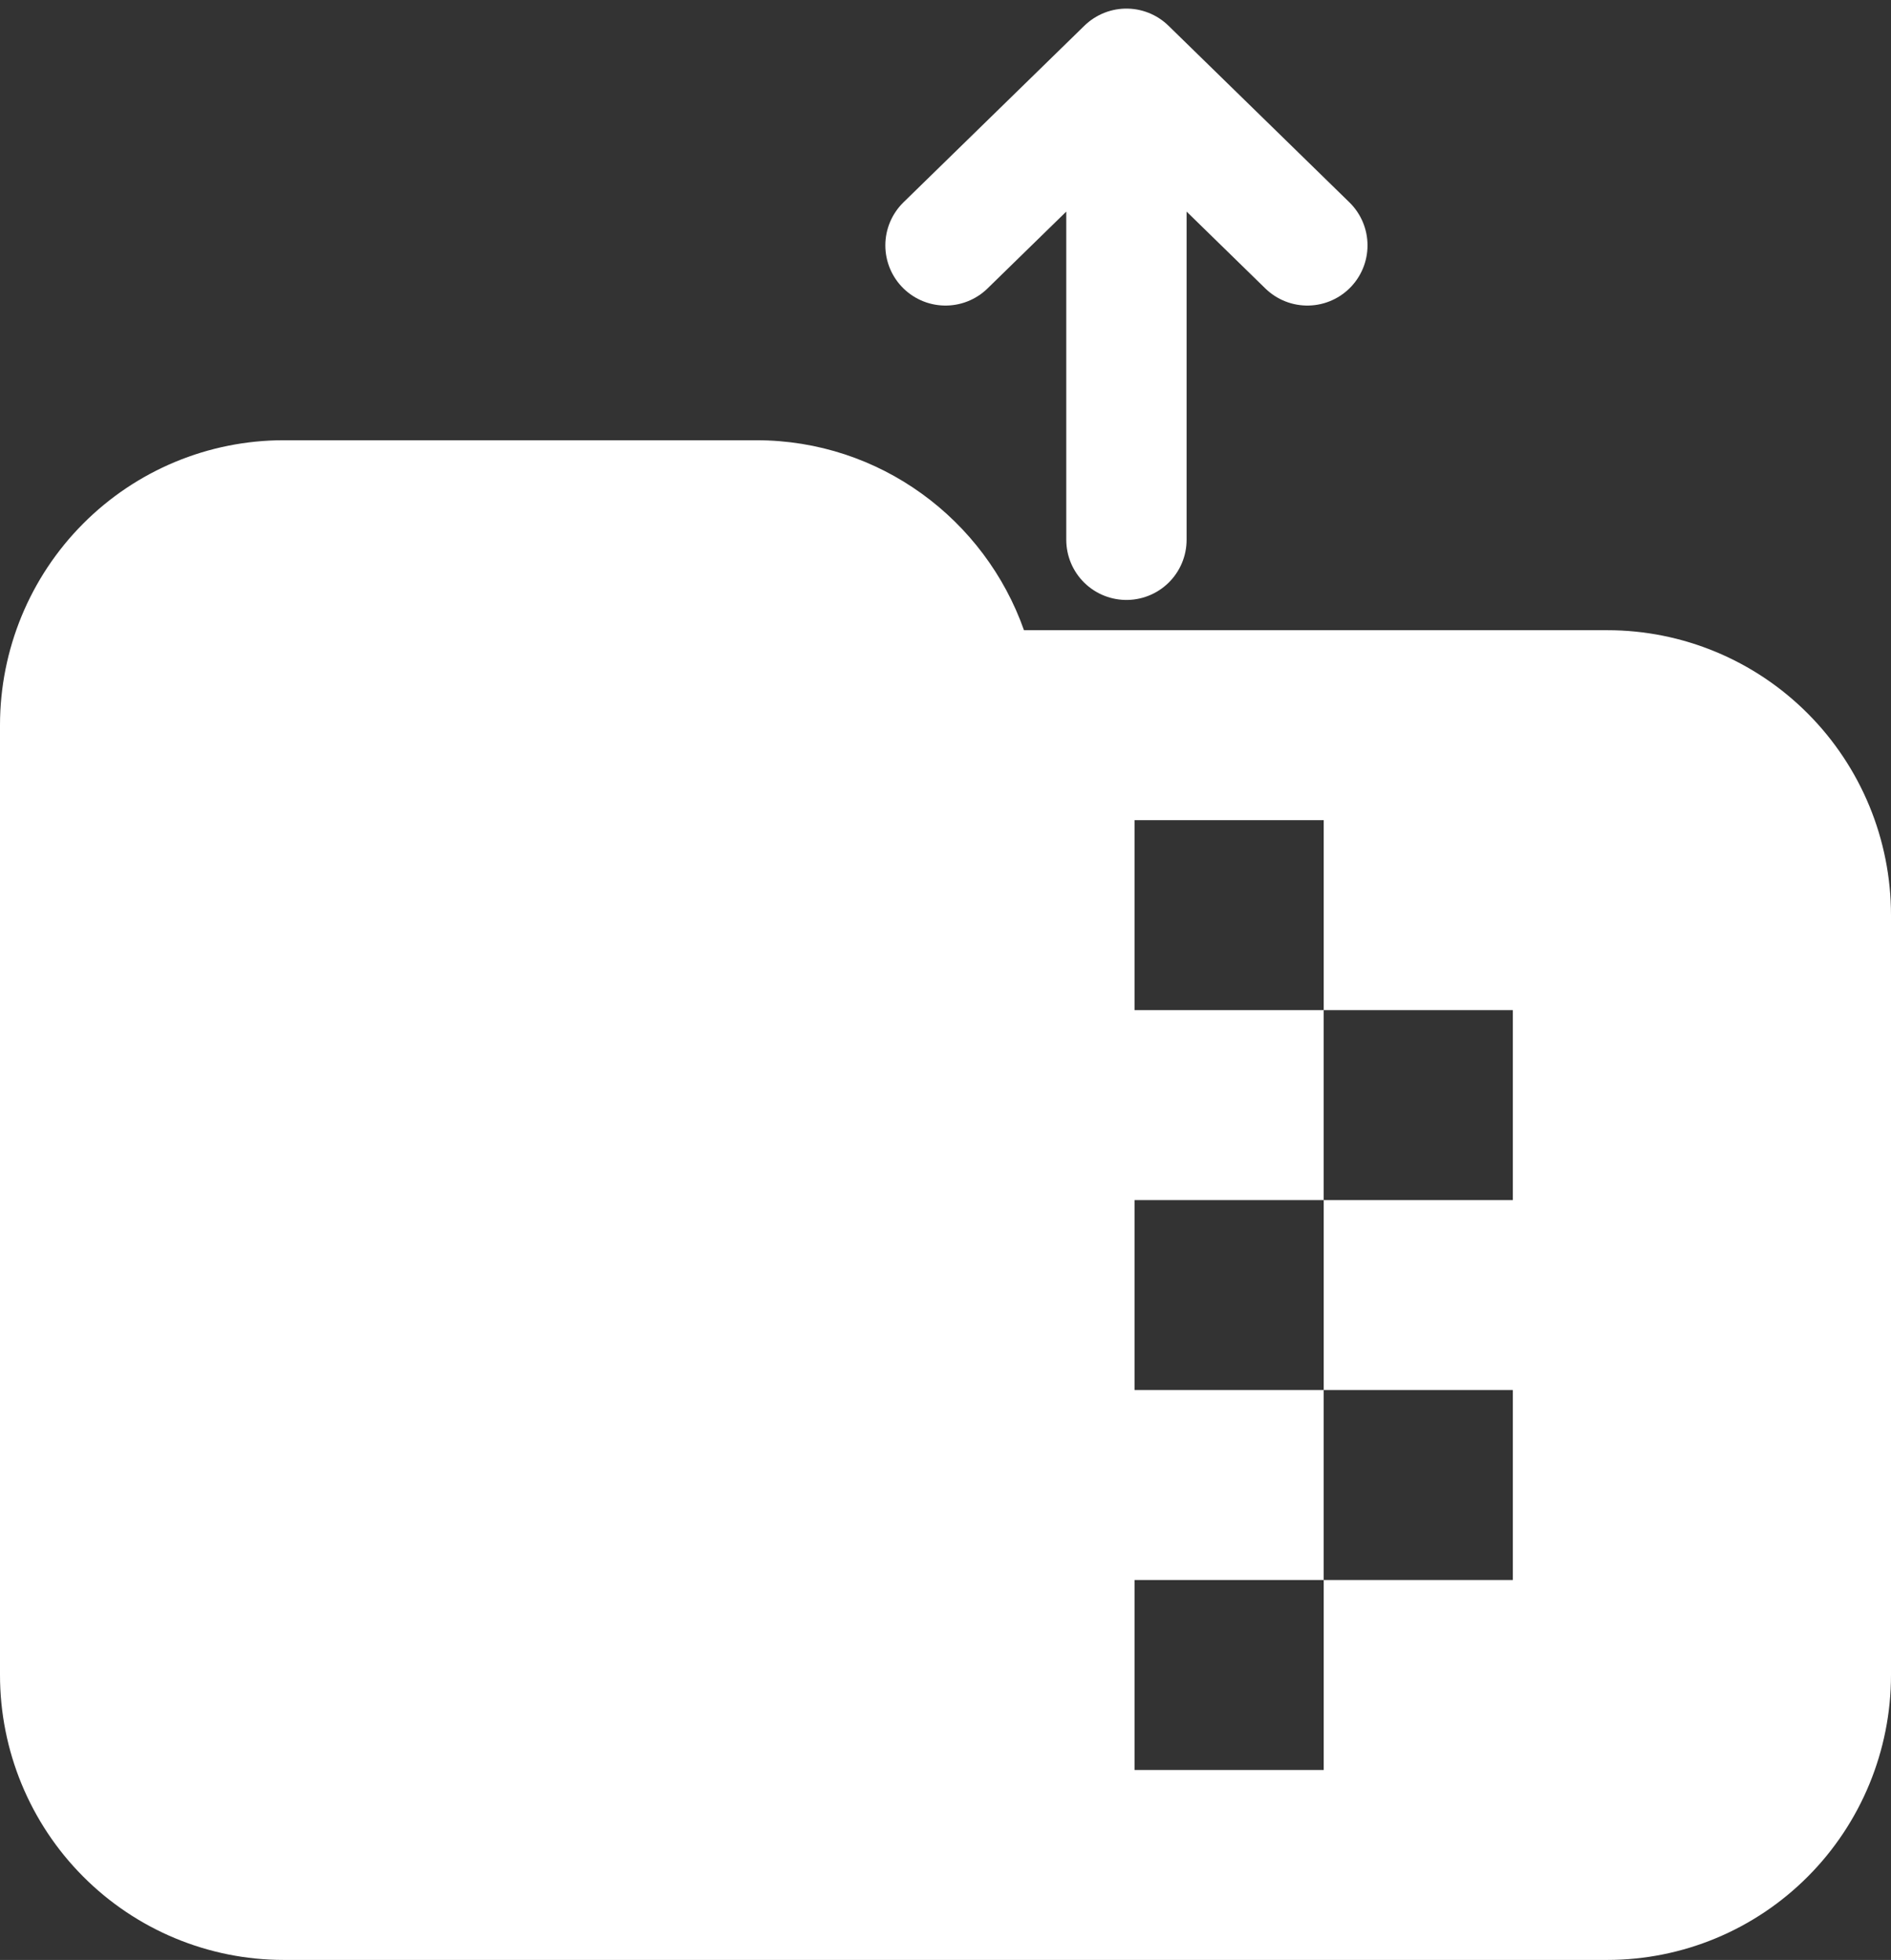 <svg width="110" height="114" viewBox="0 0 110 114" fill="none" xmlns="http://www.w3.org/2000/svg">
<rect x="0" y="0" width="110" height="114" fill="#333333" stroke="none"/>
<path d="M65.525 31.396V4M65.525 4L76.049 14.273M65.525 4L55 14.273" stroke="white" stroke-width="7" stroke-linecap="round" stroke-linejoin="round"/>
<path d="M59.565 36.656H93.5C97.876 36.656 102.073 38.402 105.167 41.511C108.262 44.619 110 48.834 110 53.23V97.426C110 101.822 108.262 106.038 105.167 109.146C102.073 112.254 97.876 114 93.5 114H16.5C12.124 114 7.927 112.254 4.833 109.146C1.738 106.038 0 101.822 0 97.426L0 42.181C0 37.785 1.738 33.57 4.833 30.462C7.927 27.353 12.124 25.607 16.5 25.607H44C51.183 25.607 57.294 30.22 59.565 36.656ZM77 58.755V69.804H88V58.755H77ZM66 47.705V58.755H77V47.705H66ZM66 69.804V80.853H77V69.804H66ZM77 80.853V91.902H88V80.853H77ZM66 91.902V102.951H77V91.902H66Z" fill="white"/>
</svg>

